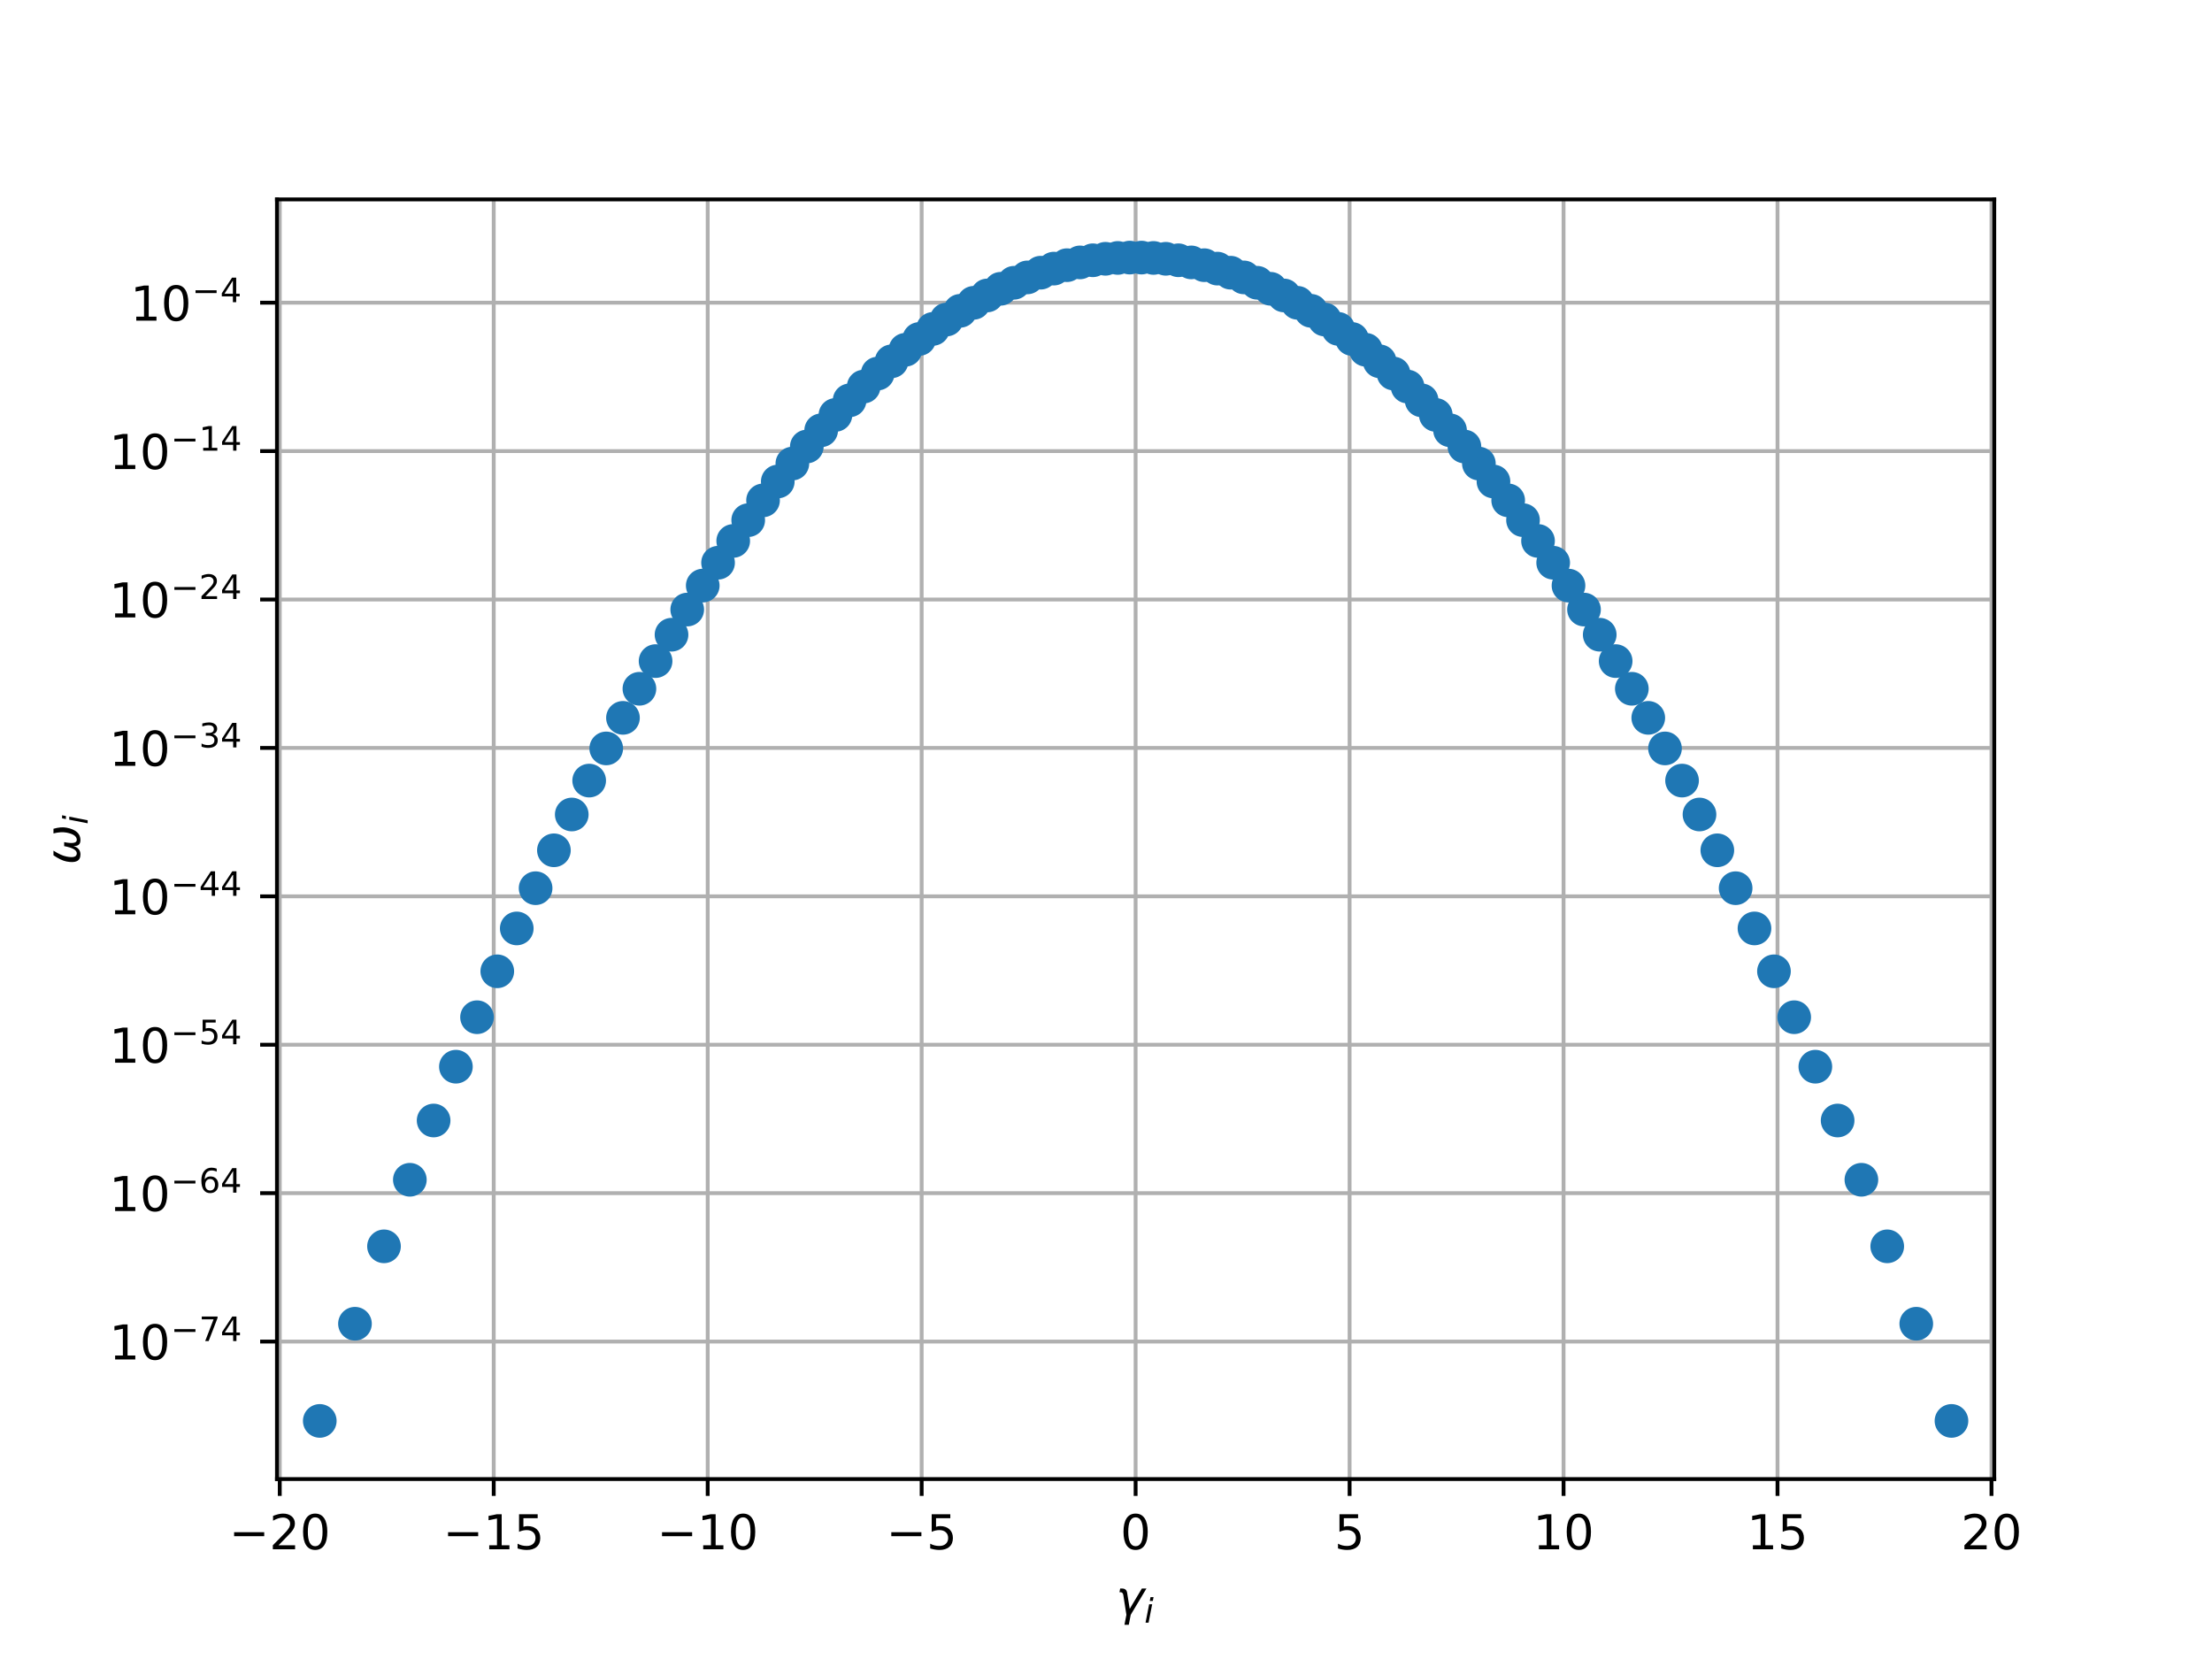 <?xml version="1.0" encoding="utf-8" standalone="no"?>
<!DOCTYPE svg PUBLIC "-//W3C//DTD SVG 1.1//EN"
  "http://www.w3.org/Graphics/SVG/1.1/DTD/svg11.dtd">
<!-- Created with matplotlib (http://matplotlib.org/) -->
<svg height="345pt" version="1.1" viewBox="0 0 460 345" width="460pt" xmlns="http://www.w3.org/2000/svg" xmlns:xlink="http://www.w3.org/1999/xlink">
 <defs>
  <style type="text/css">
*{stroke-linecap:butt;stroke-linejoin:round;}
  </style>
 </defs>
 <g id="figure_1">
  <g id="patch_1">
   <path d="M 0 345.6 
L 460.8 345.6 
L 460.8 0 
L 0 0 
z
" style="fill:#ffffff;"/>
  </g>
  <g id="axes_1">
   <g id="patch_2">
    <path d="M 57.6 307.584 
L 414.72 307.584 
L 414.72 41.472 
L 57.6 41.472 
z
" style="fill:#ffffff;"/>
   </g>
   <g id="matplotlib.axis_1">
    <g id="xtick_1">
     <g id="line2d_1">
      <path clip-path="url(#pc273dfeeda)" d="M 58.178 307.584 
L 58.178 41.472 
" style="fill:none;stroke:#b0b0b0;stroke-linecap:square;stroke-width:0.8;"/>
     </g>
     <g id="line2d_2">
      <defs>
       <path d="M 0 0 
L 0 3.5 
" id="mcb817a5275" style="stroke:#000000;stroke-width:0.8;"/>
      </defs>
      <g>
       <use style="stroke:#000000;stroke-width:0.8;" x="58.178" xlink:href="#mcb817a5275" y="307.584"/>
      </g>
     </g>
     <g id="text_1">
      <!-- −20 -->
      <defs>
       <path d="M 10.594 35.5 
L 73.188 35.5 
L 73.188 27.203 
L 10.594 27.203 
z
" id="DejaVuSans-2212"/>
       <path d="M 19.188 8.297 
L 53.609 8.297 
L 53.609 0 
L 7.328 0 
L 7.328 8.297 
Q 12.938 14.109 22.625 23.891 
Q 32.328 33.688 34.812 36.531 
Q 39.547 41.844 41.422 45.531 
Q 43.312 49.219 43.312 52.781 
Q 43.312 58.594 39.234 62.25 
Q 35.156 65.922 28.609 65.922 
Q 23.969 65.922 18.812 64.312 
Q 13.672 62.703 7.812 59.422 
L 7.812 69.391 
Q 13.766 71.781 18.938 73 
Q 24.125 74.219 28.422 74.219 
Q 39.75 74.219 46.484 68.547 
Q 53.219 62.891 53.219 53.422 
Q 53.219 48.922 51.531 44.891 
Q 49.859 40.875 45.406 35.406 
Q 44.188 33.984 37.641 27.219 
Q 31.109 20.453 19.188 8.297 
" id="DejaVuSans-32"/>
       <path d="M 31.781 66.406 
Q 24.172 66.406 20.328 58.906 
Q 16.5 51.422 16.5 36.375 
Q 16.5 21.391 20.328 13.891 
Q 24.172 6.391 31.781 6.391 
Q 39.453 6.391 43.281 13.891 
Q 47.125 21.391 47.125 36.375 
Q 47.125 51.422 43.281 58.906 
Q 39.453 66.406 31.781 66.406 
M 31.781 74.219 
Q 44.047 74.219 50.516 64.516 
Q 56.984 54.828 56.984 36.375 
Q 56.984 17.969 50.516 8.266 
Q 44.047 -1.422 31.781 -1.422 
Q 19.531 -1.422 13.062 8.266 
Q 6.594 17.969 6.594 36.375 
Q 6.594 54.828 13.062 64.516 
Q 19.531 74.219 31.781 74.219 
" id="DejaVuSans-30"/>
      </defs>
      <g transform="translate(47.625 322.182)scale(0.1 -0.1)">
       <use xlink:href="#DejaVuSans-2212"/>
       <use x="83.789" xlink:href="#DejaVuSans-32"/>
       <use x="147.412" xlink:href="#DejaVuSans-30"/>
      </g>
     </g>
    </g>
    <g id="xtick_2">
     <g id="line2d_3">
      <path clip-path="url(#pc273dfeeda)" d="M 102.673 307.584 
L 102.673 41.472 
" style="fill:none;stroke:#b0b0b0;stroke-linecap:square;stroke-width:0.8;"/>
     </g>
     <g id="line2d_4">
      <g>
       <use style="stroke:#000000;stroke-width:0.8;" x="102.673" xlink:href="#mcb817a5275" y="307.584"/>
      </g>
     </g>
     <g id="text_2">
      <!-- −15 -->
      <defs>
       <path d="M 12.406 8.297 
L 28.516 8.297 
L 28.516 63.922 
L 10.984 60.406 
L 10.984 69.391 
L 28.422 72.906 
L 38.281 72.906 
L 38.281 8.297 
L 54.391 8.297 
L 54.391 0 
L 12.406 0 
z
" id="DejaVuSans-31"/>
       <path d="M 10.797 72.906 
L 49.516 72.906 
L 49.516 64.594 
L 19.828 64.594 
L 19.828 46.734 
Q 21.969 47.469 24.109 47.828 
Q 26.266 48.188 28.422 48.188 
Q 40.625 48.188 47.75 41.5 
Q 54.891 34.812 54.891 23.391 
Q 54.891 11.625 47.562 5.094 
Q 40.234 -1.422 26.906 -1.422 
Q 22.312 -1.422 17.547 -0.641 
Q 12.797 0.141 7.719 1.703 
L 7.719 11.625 
Q 12.109 9.234 16.797 8.062 
Q 21.484 6.891 26.703 6.891 
Q 35.156 6.891 40.078 11.328 
Q 45.016 15.766 45.016 23.391 
Q 45.016 31 40.078 35.438 
Q 35.156 39.891 26.703 39.891 
Q 22.75 39.891 18.812 39.016 
Q 14.891 38.141 10.797 36.281 
z
" id="DejaVuSans-35"/>
      </defs>
      <g transform="translate(92.121 322.182)scale(0.1 -0.1)">
       <use xlink:href="#DejaVuSans-2212"/>
       <use x="83.789" xlink:href="#DejaVuSans-31"/>
       <use x="147.412" xlink:href="#DejaVuSans-35"/>
      </g>
     </g>
    </g>
    <g id="xtick_3">
     <g id="line2d_5">
      <path clip-path="url(#pc273dfeeda)" d="M 147.169 307.584 
L 147.169 41.472 
" style="fill:none;stroke:#b0b0b0;stroke-linecap:square;stroke-width:0.8;"/>
     </g>
     <g id="line2d_6">
      <g>
       <use style="stroke:#000000;stroke-width:0.8;" x="147.169" xlink:href="#mcb817a5275" y="307.584"/>
      </g>
     </g>
     <g id="text_3">
      <!-- −10 -->
      <g transform="translate(136.616 322.182)scale(0.1 -0.1)">
       <use xlink:href="#DejaVuSans-2212"/>
       <use x="83.789" xlink:href="#DejaVuSans-31"/>
       <use x="147.412" xlink:href="#DejaVuSans-30"/>
      </g>
     </g>
    </g>
    <g id="xtick_4">
     <g id="line2d_7">
      <path clip-path="url(#pc273dfeeda)" d="M 191.664 307.584 
L 191.664 41.472 
" style="fill:none;stroke:#b0b0b0;stroke-linecap:square;stroke-width:0.8;"/>
     </g>
     <g id="line2d_8">
      <g>
       <use style="stroke:#000000;stroke-width:0.8;" x="191.664" xlink:href="#mcb817a5275" y="307.584"/>
      </g>
     </g>
     <g id="text_4">
      <!-- −5 -->
      <g transform="translate(184.293 322.182)scale(0.1 -0.1)">
       <use xlink:href="#DejaVuSans-2212"/>
       <use x="83.789" xlink:href="#DejaVuSans-35"/>
      </g>
     </g>
    </g>
    <g id="xtick_5">
     <g id="line2d_9">
      <path clip-path="url(#pc273dfeeda)" d="M 236.16 307.584 
L 236.16 41.472 
" style="fill:none;stroke:#b0b0b0;stroke-linecap:square;stroke-width:0.8;"/>
     </g>
     <g id="line2d_10">
      <g>
       <use style="stroke:#000000;stroke-width:0.8;" x="236.16" xlink:href="#mcb817a5275" y="307.584"/>
      </g>
     </g>
     <g id="text_5">
      <!-- 0 -->
      <g transform="translate(232.979 322.182)scale(0.1 -0.1)">
       <use xlink:href="#DejaVuSans-30"/>
      </g>
     </g>
    </g>
    <g id="xtick_6">
     <g id="line2d_11">
      <path clip-path="url(#pc273dfeeda)" d="M 280.656 307.584 
L 280.656 41.472 
" style="fill:none;stroke:#b0b0b0;stroke-linecap:square;stroke-width:0.8;"/>
     </g>
     <g id="line2d_12">
      <g>
       <use style="stroke:#000000;stroke-width:0.8;" x="280.656" xlink:href="#mcb817a5275" y="307.584"/>
      </g>
     </g>
     <g id="text_6">
      <!-- 5 -->
      <g transform="translate(277.474 322.182)scale(0.1 -0.1)">
       <use xlink:href="#DejaVuSans-35"/>
      </g>
     </g>
    </g>
    <g id="xtick_7">
     <g id="line2d_13">
      <path clip-path="url(#pc273dfeeda)" d="M 325.151 307.584 
L 325.151 41.472 
" style="fill:none;stroke:#b0b0b0;stroke-linecap:square;stroke-width:0.8;"/>
     </g>
     <g id="line2d_14">
      <g>
       <use style="stroke:#000000;stroke-width:0.8;" x="325.151" xlink:href="#mcb817a5275" y="307.584"/>
      </g>
     </g>
     <g id="text_7">
      <!-- 10 -->
      <g transform="translate(318.789 322.182)scale(0.1 -0.1)">
       <use xlink:href="#DejaVuSans-31"/>
       <use x="63.623" xlink:href="#DejaVuSans-30"/>
      </g>
     </g>
    </g>
    <g id="xtick_8">
     <g id="line2d_15">
      <path clip-path="url(#pc273dfeeda)" d="M 369.647 307.584 
L 369.647 41.472 
" style="fill:none;stroke:#b0b0b0;stroke-linecap:square;stroke-width:0.8;"/>
     </g>
     <g id="line2d_16">
      <g>
       <use style="stroke:#000000;stroke-width:0.8;" x="369.647" xlink:href="#mcb817a5275" y="307.584"/>
      </g>
     </g>
     <g id="text_8">
      <!-- 15 -->
      <g transform="translate(363.284 322.182)scale(0.1 -0.1)">
       <use xlink:href="#DejaVuSans-31"/>
       <use x="63.623" xlink:href="#DejaVuSans-35"/>
      </g>
     </g>
    </g>
    <g id="xtick_9">
     <g id="line2d_17">
      <path clip-path="url(#pc273dfeeda)" d="M 414.142 307.584 
L 414.142 41.472 
" style="fill:none;stroke:#b0b0b0;stroke-linecap:square;stroke-width:0.8;"/>
     </g>
     <g id="line2d_18">
      <g>
       <use style="stroke:#000000;stroke-width:0.8;" x="414.142" xlink:href="#mcb817a5275" y="307.584"/>
      </g>
     </g>
     <g id="text_9">
      <!-- 20 -->
      <g transform="translate(407.78 322.182)scale(0.1 -0.1)">
       <use xlink:href="#DejaVuSans-32"/>
       <use x="63.623" xlink:href="#DejaVuSans-30"/>
      </g>
     </g>
    </g>
    <g id="text_10">
     <!-- $\gamma_i$ -->
     <defs>
      <path d="M 23.297 46.094 
L 28.719 12.312 
L 54 54.688 
L 63.531 54.688 
L 30.812 0 
L 26.766 -20.797 
L 17.781 -20.797 
L 21.828 0 
L 15.438 40.828 
Q 14.453 46.969 9.812 46.969 
L 7.422 46.969 
L 8.891 54.688 
L 12.312 54.688 
Q 21.922 54.688 23.297 46.094 
" id="DejaVuSans-Oblique-3b3"/>
      <path d="M 18.312 75.984 
L 27.297 75.984 
L 25.094 64.594 
L 16.109 64.594 
z
M 14.203 54.688 
L 23.188 54.688 
L 12.5 0 
L 3.516 0 
z
" id="DejaVuSans-Oblique-69"/>
     </defs>
     <g transform="translate(232.06 335.84)scale(0.1 -0.1)">
      <use transform="translate(0 0.312)" xlink:href="#DejaVuSans-Oblique-3b3"/>
      <use transform="translate(59.18 -16.094)scale(0.7)" xlink:href="#DejaVuSans-Oblique-69"/>
     </g>
    </g>
   </g>
   <g id="matplotlib.axis_2">
    <g id="ytick_1">
     <g id="line2d_19">
      <path clip-path="url(#pc273dfeeda)" d="M 57.6 278.985 
L 414.72 278.985 
" style="fill:none;stroke:#b0b0b0;stroke-linecap:square;stroke-width:0.8;"/>
     </g>
     <g id="line2d_20">
      <defs>
       <path d="M 0 0 
L -3.5 0 
" id="me2c8ef2ac8" style="stroke:#000000;stroke-width:0.8;"/>
      </defs>
      <g>
       <use style="stroke:#000000;stroke-width:0.8;" x="57.6" xlink:href="#me2c8ef2ac8" y="278.985"/>
      </g>
     </g>
     <g id="text_11">
      <!-- ${10^{-74}}$ -->
      <defs>
       <path d="M 8.203 72.906 
L 55.078 72.906 
L 55.078 68.703 
L 28.609 0 
L 18.312 0 
L 43.219 64.594 
L 8.203 64.594 
z
" id="DejaVuSans-37"/>
       <path d="M 37.797 64.312 
L 12.891 25.391 
L 37.797 25.391 
z
M 35.203 72.906 
L 47.609 72.906 
L 47.609 25.391 
L 58.016 25.391 
L 58.016 17.188 
L 47.609 17.188 
L 47.609 0 
L 37.797 0 
L 37.797 17.188 
L 4.891 17.188 
L 4.891 26.703 
z
" id="DejaVuSans-34"/>
      </defs>
      <g transform="translate(22.7 282.784)scale(0.1 -0.1)">
       <use transform="translate(0 0.684)" xlink:href="#DejaVuSans-31"/>
       <use transform="translate(63.623 0.684)" xlink:href="#DejaVuSans-30"/>
       <use transform="translate(128.203 38.966)scale(0.7)" xlink:href="#DejaVuSans-2212"/>
       <use transform="translate(186.855 38.966)scale(0.7)" xlink:href="#DejaVuSans-37"/>
       <use transform="translate(231.392 38.966)scale(0.7)" xlink:href="#DejaVuSans-34"/>
      </g>
     </g>
    </g>
    <g id="ytick_2">
     <g id="line2d_21">
      <path clip-path="url(#pc273dfeeda)" d="M 57.6 248.122 
L 414.72 248.122 
" style="fill:none;stroke:#b0b0b0;stroke-linecap:square;stroke-width:0.8;"/>
     </g>
     <g id="line2d_22">
      <g>
       <use style="stroke:#000000;stroke-width:0.8;" x="57.6" xlink:href="#me2c8ef2ac8" y="248.122"/>
      </g>
     </g>
     <g id="text_12">
      <!-- ${10^{-64}}$ -->
      <defs>
       <path d="M 33.016 40.375 
Q 26.375 40.375 22.484 35.828 
Q 18.609 31.297 18.609 23.391 
Q 18.609 15.531 22.484 10.953 
Q 26.375 6.391 33.016 6.391 
Q 39.656 6.391 43.531 10.953 
Q 47.406 15.531 47.406 23.391 
Q 47.406 31.297 43.531 35.828 
Q 39.656 40.375 33.016 40.375 
M 52.594 71.297 
L 52.594 62.312 
Q 48.875 64.062 45.094 64.984 
Q 41.312 65.922 37.594 65.922 
Q 27.828 65.922 22.672 59.328 
Q 17.531 52.734 16.797 39.406 
Q 19.672 43.656 24.016 45.922 
Q 28.375 48.188 33.594 48.188 
Q 44.578 48.188 50.953 41.516 
Q 57.328 34.859 57.328 23.391 
Q 57.328 12.156 50.688 5.359 
Q 44.047 -1.422 33.016 -1.422 
Q 20.359 -1.422 13.672 8.266 
Q 6.984 17.969 6.984 36.375 
Q 6.984 53.656 15.188 63.938 
Q 23.391 74.219 37.203 74.219 
Q 40.922 74.219 44.703 73.484 
Q 48.484 72.75 52.594 71.297 
" id="DejaVuSans-36"/>
      </defs>
      <g transform="translate(22.7 251.922)scale(0.1 -0.1)">
       <use transform="translate(0 0.766)" xlink:href="#DejaVuSans-31"/>
       <use transform="translate(63.623 0.766)" xlink:href="#DejaVuSans-30"/>
       <use transform="translate(128.203 39.047)scale(0.7)" xlink:href="#DejaVuSans-2212"/>
       <use transform="translate(186.855 39.047)scale(0.7)" xlink:href="#DejaVuSans-36"/>
       <use transform="translate(231.392 39.047)scale(0.7)" xlink:href="#DejaVuSans-34"/>
      </g>
     </g>
    </g>
    <g id="ytick_3">
     <g id="line2d_23">
      <path clip-path="url(#pc273dfeeda)" d="M 57.6 217.26 
L 414.72 217.26 
" style="fill:none;stroke:#b0b0b0;stroke-linecap:square;stroke-width:0.8;"/>
     </g>
     <g id="line2d_24">
      <g>
       <use style="stroke:#000000;stroke-width:0.8;" x="57.6" xlink:href="#me2c8ef2ac8" y="217.26"/>
      </g>
     </g>
     <g id="text_13">
      <!-- ${10^{-54}}$ -->
      <g transform="translate(22.7 221.059)scale(0.1 -0.1)">
       <use transform="translate(0 0.684)" xlink:href="#DejaVuSans-31"/>
       <use transform="translate(63.623 0.684)" xlink:href="#DejaVuSans-30"/>
       <use transform="translate(128.203 38.966)scale(0.7)" xlink:href="#DejaVuSans-2212"/>
       <use transform="translate(186.855 38.966)scale(0.7)" xlink:href="#DejaVuSans-35"/>
       <use transform="translate(231.392 38.966)scale(0.7)" xlink:href="#DejaVuSans-34"/>
      </g>
     </g>
    </g>
    <g id="ytick_4">
     <g id="line2d_25">
      <path clip-path="url(#pc273dfeeda)" d="M 57.6 186.397 
L 414.72 186.397 
" style="fill:none;stroke:#b0b0b0;stroke-linecap:square;stroke-width:0.8;"/>
     </g>
     <g id="line2d_26">
      <g>
       <use style="stroke:#000000;stroke-width:0.8;" x="57.6" xlink:href="#me2c8ef2ac8" y="186.397"/>
      </g>
     </g>
     <g id="text_14">
      <!-- ${10^{-44}}$ -->
      <g transform="translate(22.7 190.196)scale(0.1 -0.1)">
       <use transform="translate(0 0.684)" xlink:href="#DejaVuSans-31"/>
       <use transform="translate(63.623 0.684)" xlink:href="#DejaVuSans-30"/>
       <use transform="translate(128.203 38.966)scale(0.7)" xlink:href="#DejaVuSans-2212"/>
       <use transform="translate(186.855 38.966)scale(0.7)" xlink:href="#DejaVuSans-34"/>
       <use transform="translate(231.392 38.966)scale(0.7)" xlink:href="#DejaVuSans-34"/>
      </g>
     </g>
    </g>
    <g id="ytick_5">
     <g id="line2d_27">
      <path clip-path="url(#pc273dfeeda)" d="M 57.6 155.534 
L 414.72 155.534 
" style="fill:none;stroke:#b0b0b0;stroke-linecap:square;stroke-width:0.8;"/>
     </g>
     <g id="line2d_28">
      <g>
       <use style="stroke:#000000;stroke-width:0.8;" x="57.6" xlink:href="#me2c8ef2ac8" y="155.534"/>
      </g>
     </g>
     <g id="text_15">
      <!-- ${10^{-34}}$ -->
      <defs>
       <path d="M 40.578 39.312 
Q 47.656 37.797 51.625 33 
Q 55.609 28.219 55.609 21.188 
Q 55.609 10.406 48.188 4.484 
Q 40.766 -1.422 27.094 -1.422 
Q 22.516 -1.422 17.656 -0.516 
Q 12.797 0.391 7.625 2.203 
L 7.625 11.719 
Q 11.719 9.328 16.594 8.109 
Q 21.484 6.891 26.812 6.891 
Q 36.078 6.891 40.938 10.547 
Q 45.797 14.203 45.797 21.188 
Q 45.797 27.641 41.281 31.266 
Q 36.766 34.906 28.719 34.906 
L 20.219 34.906 
L 20.219 43.016 
L 29.109 43.016 
Q 36.375 43.016 40.234 45.922 
Q 44.094 48.828 44.094 54.297 
Q 44.094 59.906 40.109 62.906 
Q 36.141 65.922 28.719 65.922 
Q 24.656 65.922 20.016 65.031 
Q 15.375 64.156 9.812 62.312 
L 9.812 71.094 
Q 15.438 72.656 20.344 73.438 
Q 25.25 74.219 29.594 74.219 
Q 40.828 74.219 47.359 69.109 
Q 53.906 64.016 53.906 55.328 
Q 53.906 49.266 50.438 45.094 
Q 46.969 40.922 40.578 39.312 
" id="DejaVuSans-33"/>
      </defs>
      <g transform="translate(22.7 159.334)scale(0.1 -0.1)">
       <use transform="translate(0 0.766)" xlink:href="#DejaVuSans-31"/>
       <use transform="translate(63.623 0.766)" xlink:href="#DejaVuSans-30"/>
       <use transform="translate(128.203 39.047)scale(0.7)" xlink:href="#DejaVuSans-2212"/>
       <use transform="translate(186.855 39.047)scale(0.7)" xlink:href="#DejaVuSans-33"/>
       <use transform="translate(231.392 39.047)scale(0.7)" xlink:href="#DejaVuSans-34"/>
      </g>
     </g>
    </g>
    <g id="ytick_6">
     <g id="line2d_29">
      <path clip-path="url(#pc273dfeeda)" d="M 57.6 124.672 
L 414.72 124.672 
" style="fill:none;stroke:#b0b0b0;stroke-linecap:square;stroke-width:0.8;"/>
     </g>
     <g id="line2d_30">
      <g>
       <use style="stroke:#000000;stroke-width:0.8;" x="57.6" xlink:href="#me2c8ef2ac8" y="124.672"/>
      </g>
     </g>
     <g id="text_16">
      <!-- ${10^{-24}}$ -->
      <g transform="translate(22.7 128.471)scale(0.1 -0.1)">
       <use transform="translate(0 0.766)" xlink:href="#DejaVuSans-31"/>
       <use transform="translate(63.623 0.766)" xlink:href="#DejaVuSans-30"/>
       <use transform="translate(128.203 39.047)scale(0.7)" xlink:href="#DejaVuSans-2212"/>
       <use transform="translate(186.855 39.047)scale(0.7)" xlink:href="#DejaVuSans-32"/>
       <use transform="translate(231.392 39.047)scale(0.7)" xlink:href="#DejaVuSans-34"/>
      </g>
     </g>
    </g>
    <g id="ytick_7">
     <g id="line2d_31">
      <path clip-path="url(#pc273dfeeda)" d="M 57.6 93.809 
L 414.72 93.809 
" style="fill:none;stroke:#b0b0b0;stroke-linecap:square;stroke-width:0.8;"/>
     </g>
     <g id="line2d_32">
      <g>
       <use style="stroke:#000000;stroke-width:0.8;" x="57.6" xlink:href="#me2c8ef2ac8" y="93.809"/>
      </g>
     </g>
     <g id="text_17">
      <!-- ${10^{-14}}$ -->
      <g transform="translate(22.7 97.608)scale(0.1 -0.1)">
       <use transform="translate(0 0.684)" xlink:href="#DejaVuSans-31"/>
       <use transform="translate(63.623 0.684)" xlink:href="#DejaVuSans-30"/>
       <use transform="translate(128.203 38.966)scale(0.7)" xlink:href="#DejaVuSans-2212"/>
       <use transform="translate(186.855 38.966)scale(0.7)" xlink:href="#DejaVuSans-31"/>
       <use transform="translate(231.392 38.966)scale(0.7)" xlink:href="#DejaVuSans-34"/>
      </g>
     </g>
    </g>
    <g id="ytick_8">
     <g id="line2d_33">
      <path clip-path="url(#pc273dfeeda)" d="M 57.6 62.946 
L 414.72 62.946 
" style="fill:none;stroke:#b0b0b0;stroke-linecap:square;stroke-width:0.8;"/>
     </g>
     <g id="line2d_34">
      <g>
       <use style="stroke:#000000;stroke-width:0.8;" x="57.6" xlink:href="#me2c8ef2ac8" y="62.946"/>
      </g>
     </g>
     <g id="text_18">
      <!-- ${10^{-4}}$ -->
      <g transform="translate(27.1 66.745)scale(0.1 -0.1)">
       <use transform="translate(0 0.684)" xlink:href="#DejaVuSans-31"/>
       <use transform="translate(63.623 0.684)" xlink:href="#DejaVuSans-30"/>
       <use transform="translate(128.203 38.966)scale(0.7)" xlink:href="#DejaVuSans-2212"/>
       <use transform="translate(186.855 38.966)scale(0.7)" xlink:href="#DejaVuSans-34"/>
      </g>
     </g>
    </g>
    <g id="text_19">
     <!-- $\omega_i$ -->
     <defs>
      <path d="M 21.391 -1.422 
Q 1.125 -1.422 6.781 27.594 
Q 8.984 39.062 19.625 54.688 
L 29.297 54.688 
Q 19.234 39.062 17 27.344 
Q 12.797 6.203 23.734 6.203 
Q 33.844 6.203 38.719 32.469 
L 47.016 32.469 
Q 41.703 6.062 51.812 6.203 
Q 62.703 6.297 66.797 27.344 
Q 69.047 39.062 65.141 54.688 
L 74.812 54.688 
Q 79.297 39.062 77.094 27.594 
Q 71.531 -1.469 51.219 -1.422 
Q 37.938 -1.375 39.109 13.188 
Q 34.281 -1.422 21.391 -1.422 
" id="DejaVuSans-Oblique-3c9"/>
     </defs>
     <g transform="translate(16.62 179.828)rotate(-90)scale(0.1 -0.1)">
      <use transform="translate(0 0.312)" xlink:href="#DejaVuSans-Oblique-3c9"/>
      <use transform="translate(83.74 -16.094)scale(0.7)" xlink:href="#DejaVuSans-Oblique-69"/>
     </g>
    </g>
   </g>
   <g id="line2d_35">
    <defs>
     <path d="M 0 3 
C 0.796 3 1.559 2.684 2.121 2.121 
C 2.684 1.559 3 0.796 3 0 
C 3 -0.796 2.684 -1.559 2.121 -2.121 
C 1.559 -2.684 0.796 -3 0 -3 
C -0.796 -3 -1.559 -2.684 -2.121 -2.121 
C -2.684 -1.559 -3 -0.796 -3 0 
C -3 0.796 -2.684 1.559 -2.121 2.121 
C -1.559 2.684 -0.796 3 0 3 
z
" id="m2725b7edf7" style="stroke:#1f77b4;"/>
    </defs>
    <g clip-path="url(#pc273dfeeda)">
     <use style="fill:#1f77b4;stroke:#1f77b4;" x="94.808" xlink:href="#m2725b7edf7" y="221.827"/>
     <use style="fill:#1f77b4;stroke:#1f77b4;" x="85.231" xlink:href="#m2725b7edf7" y="245.341"/>
     <use style="fill:#1f77b4;stroke:#1f77b4;" x="377.512" xlink:href="#m2725b7edf7" y="221.827"/>
     <use style="fill:#1f77b4;stroke:#1f77b4;" x="387.089" xlink:href="#m2725b7edf7" y="245.341"/>
     <use style="fill:#1f77b4;stroke:#1f77b4;" x="66.499" xlink:href="#m2725b7edf7" y="295.488"/>
     <use style="fill:#1f77b4;stroke:#1f77b4;" x="307.544" xlink:href="#m2725b7edf7" y="96.402"/>
     <use style="fill:#1f77b4;stroke:#1f77b4;" x="405.821" xlink:href="#m2725b7edf7" y="295.488"/>
     <use style="fill:#1f77b4;stroke:#1f77b4;" x="219.154" xlink:href="#m2725b7edf7" y="55.86"/>
     <use style="fill:#1f77b4;stroke:#1f77b4;" x="322.994" xlink:href="#m2725b7edf7" y="117.024"/>
     <use style="fill:#1f77b4;stroke:#1f77b4;" x="170.772" xlink:href="#m2725b7edf7" y="89.484"/>
     <use style="fill:#1f77b4;stroke:#1f77b4;" x="360.937" xlink:href="#m2725b7edf7" y="184.707"/>
     <use style="fill:#1f77b4;stroke:#1f77b4;" x="346.249" xlink:href="#m2725b7edf7" y="155.639"/>
     <use style="fill:#1f77b4;stroke:#1f77b4;" x="373.115" xlink:href="#m2725b7edf7" y="211.537"/>
     <use style="fill:#1f77b4;stroke:#1f77b4;" x="79.857" xlink:href="#m2725b7edf7" y="259.183"/>
     <use style="fill:#1f77b4;stroke:#1f77b4;" x="107.463" xlink:href="#m2725b7edf7" y="193.074"/>
     <use style="fill:#1f77b4;stroke:#1f77b4;" x="392.463" xlink:href="#m2725b7edf7" y="259.183"/>
     <use style="fill:#1f77b4;stroke:#1f77b4;" x="129.551" xlink:href="#m2725b7edf7" y="149.282"/>
     <use style="fill:#1f77b4;stroke:#1f77b4;" x="118.9" xlink:href="#m2725b7edf7" y="169.38"/>
     <use style="fill:#1f77b4;stroke:#1f77b4;" x="90.174" xlink:href="#m2725b7edf7" y="233.017"/>
     <use style="fill:#1f77b4;stroke:#1f77b4;" x="115.19" xlink:href="#m2725b7edf7" y="176.826"/>
     <use style="fill:#1f77b4;stroke:#1f77b4;" x="272.646" xlink:href="#m2725b7edf7" y="64.638"/>
     <use style="fill:#1f77b4;stroke:#1f77b4;" x="176.682" xlink:href="#m2725b7edf7" y="83.256"/>
     <use style="fill:#1f77b4;stroke:#1f77b4;" x="329.406" xlink:href="#m2725b7edf7" y="126.763"/>
     <use style="fill:#1f77b4;stroke:#1f77b4;" x="342.769" xlink:href="#m2725b7edf7" y="149.282"/>
     <use style="fill:#1f77b4;stroke:#1f77b4;" x="368.908" xlink:href="#m2725b7edf7" y="201.989"/>
     <use style="fill:#1f77b4;stroke:#1f77b4;" x="382.146" xlink:href="#m2725b7edf7" y="233.017"/>
     <use style="fill:#1f77b4;stroke:#1f77b4;" x="364.857" xlink:href="#m2725b7edf7" y="193.074"/>
     <use style="fill:#1f77b4;stroke:#1f77b4;" x="319.843" xlink:href="#m2725b7edf7" y="112.492"/>
     <use style="fill:#1f77b4;stroke:#1f77b4;" x="167.785" xlink:href="#m2725b7edf7" y="92.854"/>
     <use style="fill:#1f77b4;stroke:#1f77b4;" x="149.326" xlink:href="#m2725b7edf7" y="117.024"/>
     <use style="fill:#1f77b4;stroke:#1f77b4;" x="173.737" xlink:href="#m2725b7edf7" y="86.286"/>
     <use style="fill:#1f77b4;stroke:#1f77b4;" x="278.312" xlink:href="#m2725b7edf7" y="68.397"/>
     <use style="fill:#1f77b4;stroke:#1f77b4;" x="111.383" xlink:href="#m2725b7edf7" y="184.707"/>
     <use style="fill:#1f77b4;stroke:#1f77b4;" x="99.205" xlink:href="#m2725b7edf7" y="211.537"/>
     <use style="fill:#1f77b4;stroke:#1f77b4;" x="73.818" xlink:href="#m2725b7edf7" y="275.278"/>
     <use style="fill:#1f77b4;stroke:#1f77b4;" x="185.413" xlink:href="#m2725b7edf7" y="75.135"/>
     <use style="fill:#1f77b4;stroke:#1f77b4;" x="289.801" xlink:href="#m2725b7edf7" y="77.684"/>
     <use style="fill:#1f77b4;stroke:#1f77b4;" x="349.796" xlink:href="#m2725b7edf7" y="162.329"/>
     <use style="fill:#1f77b4;stroke:#1f77b4;" x="155.596" xlink:href="#m2725b7edf7" y="108.171"/>
     <use style="fill:#1f77b4;stroke:#1f77b4;" x="139.647" xlink:href="#m2725b7edf7" y="131.992"/>
     <use style="fill:#1f77b4;stroke:#1f77b4;" x="196.847" xlink:href="#m2725b7edf7" y="66.446"/>
     <use style="fill:#1f77b4;stroke:#1f77b4;" x="132.97" xlink:href="#m2725b7edf7" y="143.235"/>
     <use style="fill:#1f77b4;stroke:#1f77b4;" x="227.261" xlink:href="#m2725b7edf7" y="54.126"/>
     <use style="fill:#1f77b4;stroke:#1f77b4;" x="353.42" xlink:href="#m2725b7edf7" y="169.38"/>
     <use style="fill:#1f77b4;stroke:#1f77b4;" x="286.907" xlink:href="#m2725b7edf7" y="75.135"/>
     <use style="fill:#1f77b4;stroke:#1f77b4;" x="136.334" xlink:href="#m2725b7edf7" y="137.478"/>
     <use style="fill:#1f77b4;stroke:#1f77b4;" x="205.296" xlink:href="#m2725b7edf7" y="61.444"/>
     <use style="fill:#1f77b4;stroke:#1f77b4;" x="398.502" xlink:href="#m2725b7edf7" y="275.278"/>
     <use style="fill:#1f77b4;stroke:#1f77b4;" x="313.637" xlink:href="#m2725b7edf7" y="104.055"/>
     <use style="fill:#1f77b4;stroke:#1f77b4;" x="298.583" xlink:href="#m2725b7edf7" y="86.286"/>
     <use style="fill:#1f77b4;stroke:#1f77b4;" x="221.883" xlink:href="#m2725b7edf7" y="55.147"/>
     <use style="fill:#1f77b4;stroke:#1f77b4;" x="158.683" xlink:href="#m2725b7edf7" y="104.055"/>
     <use style="fill:#1f77b4;stroke:#1f77b4;" x="146.14" xlink:href="#m2725b7edf7" y="121.778"/>
     <use style="fill:#1f77b4;stroke:#1f77b4;" x="357.13" xlink:href="#m2725b7edf7" y="176.826"/>
     <use style="fill:#1f77b4;stroke:#1f77b4;" x="301.548" xlink:href="#m2725b7edf7" y="89.484"/>
     <use style="fill:#1f77b4;stroke:#1f77b4;" x="208.09" xlink:href="#m2725b7edf7" y="60.056"/>
     <use style="fill:#1f77b4;stroke:#1f77b4;" x="332.673" xlink:href="#m2725b7edf7" y="131.992"/>
     <use style="fill:#1f77b4;stroke:#1f77b4;" x="326.18" xlink:href="#m2725b7edf7" y="121.778"/>
     <use style="fill:#1f77b4;stroke:#1f77b4;" x="310.577" xlink:href="#m2725b7edf7" y="100.134"/>
     <use style="fill:#1f77b4;stroke:#1f77b4;" x="245.059" xlink:href="#m2725b7edf7" y="54.126"/>
     <use style="fill:#1f77b4;stroke:#1f77b4;" x="292.711" xlink:href="#m2725b7edf7" y="80.39"/>
     <use style="fill:#1f77b4;stroke:#1f77b4;" x="161.743" xlink:href="#m2725b7edf7" y="100.134"/>
     <use style="fill:#1f77b4;stroke:#1f77b4;" x="210.874" xlink:href="#m2725b7edf7" y="58.804"/>
     <use style="fill:#1f77b4;stroke:#1f77b4;" x="103.412" xlink:href="#m2725b7edf7" y="201.989"/>
     <use style="fill:#1f77b4;stroke:#1f77b4;" x="216.407" xlink:href="#m2725b7edf7" y="56.707"/>
     <use style="fill:#1f77b4;stroke:#1f77b4;" x="142.914" xlink:href="#m2725b7edf7" y="126.763"/>
     <use style="fill:#1f77b4;stroke:#1f77b4;" x="269.83" xlink:href="#m2725b7edf7" y="62.971"/>
     <use style="fill:#1f77b4;stroke:#1f77b4;" x="275.473" xlink:href="#m2725b7edf7" y="66.446"/>
     <use style="fill:#1f77b4;stroke:#1f77b4;" x="164.776" xlink:href="#m2725b7edf7" y="96.402"/>
     <use style="fill:#1f77b4;stroke:#1f77b4;" x="213.647" xlink:href="#m2725b7edf7" y="57.688"/>
     <use style="fill:#1f77b4;stroke:#1f77b4;" x="261.446" xlink:href="#m2725b7edf7" y="58.804"/>
     <use style="fill:#1f77b4;stroke:#1f77b4;" x="199.674" xlink:href="#m2725b7edf7" y="64.638"/>
     <use style="fill:#1f77b4;stroke:#1f77b4;" x="202.49" xlink:href="#m2725b7edf7" y="62.971"/>
     <use style="fill:#1f77b4;stroke:#1f77b4;" x="122.524" xlink:href="#m2725b7edf7" y="162.329"/>
     <use style="fill:#1f77b4;stroke:#1f77b4;" x="126.071" xlink:href="#m2725b7edf7" y="155.639"/>
     <use style="fill:#1f77b4;stroke:#1f77b4;" x="316.724" xlink:href="#m2725b7edf7" y="108.171"/>
     <use style="fill:#1f77b4;stroke:#1f77b4;" x="191.156" xlink:href="#m2725b7edf7" y="70.494"/>
     <use style="fill:#1f77b4;stroke:#1f77b4;" x="182.519" xlink:href="#m2725b7edf7" y="77.684"/>
     <use style="fill:#1f77b4;stroke:#1f77b4;" x="339.35" xlink:href="#m2725b7edf7" y="143.235"/>
     <use style="fill:#1f77b4;stroke:#1f77b4;" x="152.477" xlink:href="#m2725b7edf7" y="112.492"/>
     <use style="fill:#1f77b4;stroke:#1f77b4;" x="267.024" xlink:href="#m2725b7edf7" y="61.444"/>
     <use style="fill:#1f77b4;stroke:#1f77b4;" x="229.885" xlink:href="#m2725b7edf7" y="53.818"/>
     <use style="fill:#1f77b4;stroke:#1f77b4;" x="255.913" xlink:href="#m2725b7edf7" y="56.707"/>
     <use style="fill:#1f77b4;stroke:#1f77b4;" x="188.292" xlink:href="#m2725b7edf7" y="72.739"/>
     <use style="fill:#1f77b4;stroke:#1f77b4;" x="179.609" xlink:href="#m2725b7edf7" y="80.39"/>
     <use style="fill:#1f77b4;stroke:#1f77b4;" x="253.166" xlink:href="#m2725b7edf7" y="55.86"/>
     <use style="fill:#1f77b4;stroke:#1f77b4;" x="258.673" xlink:href="#m2725b7edf7" y="57.688"/>
     <use style="fill:#1f77b4;stroke:#1f77b4;" x="242.435" xlink:href="#m2725b7edf7" y="53.818"/>
     <use style="fill:#1f77b4;stroke:#1f77b4;" x="264.23" xlink:href="#m2725b7edf7" y="60.056"/>
     <use style="fill:#1f77b4;stroke:#1f77b4;" x="232.444" xlink:href="#m2725b7edf7" y="53.64"/>
     <use style="fill:#1f77b4;stroke:#1f77b4;" x="304.535" xlink:href="#m2725b7edf7" y="92.854"/>
     <use style="fill:#1f77b4;stroke:#1f77b4;" x="250.437" xlink:href="#m2725b7edf7" y="55.147"/>
     <use style="fill:#1f77b4;stroke:#1f77b4;" x="247.732" xlink:href="#m2725b7edf7" y="54.569"/>
     <use style="fill:#1f77b4;stroke:#1f77b4;" x="295.638" xlink:href="#m2725b7edf7" y="83.256"/>
     <use style="fill:#1f77b4;stroke:#1f77b4;" x="237.388" xlink:href="#m2725b7edf7" y="53.568"/>
     <use style="fill:#1f77b4;stroke:#1f77b4;" x="284.028" xlink:href="#m2725b7edf7" y="72.739"/>
     <use style="fill:#1f77b4;stroke:#1f77b4;" x="224.588" xlink:href="#m2725b7edf7" y="54.569"/>
     <use style="fill:#1f77b4;stroke:#1f77b4;" x="281.164" xlink:href="#m2725b7edf7" y="70.494"/>
     <use style="fill:#1f77b4;stroke:#1f77b4;" x="239.876" xlink:href="#m2725b7edf7" y="53.64"/>
     <use style="fill:#1f77b4;stroke:#1f77b4;" x="335.986" xlink:href="#m2725b7edf7" y="137.478"/>
     <use style="fill:#1f77b4;stroke:#1f77b4;" x="234.932" xlink:href="#m2725b7edf7" y="53.568"/>
     <use style="fill:#1f77b4;stroke:#1f77b4;" x="194.008" xlink:href="#m2725b7edf7" y="68.397"/>
    </g>
   </g>
   <g id="patch_3">
    <path d="M 57.6 307.584 
L 57.6 41.472 
" style="fill:none;stroke:#000000;stroke-linecap:square;stroke-linejoin:miter;stroke-width:0.8;"/>
   </g>
   <g id="patch_4">
    <path d="M 414.72 307.584 
L 414.72 41.472 
" style="fill:none;stroke:#000000;stroke-linecap:square;stroke-linejoin:miter;stroke-width:0.8;"/>
   </g>
   <g id="patch_5">
    <path d="M 57.6 307.584 
L 414.72 307.584 
" style="fill:none;stroke:#000000;stroke-linecap:square;stroke-linejoin:miter;stroke-width:0.8;"/>
   </g>
   <g id="patch_6">
    <path d="M 57.6 41.472 
L 414.72 41.472 
" style="fill:none;stroke:#000000;stroke-linecap:square;stroke-linejoin:miter;stroke-width:0.8;"/>
   </g>
  </g>
 </g>
 <defs>
  <clipPath id="pc273dfeeda">
   <rect height="266.112" width="357.12" x="57.6" y="41.472"/>
  </clipPath>
 </defs>
</svg>
